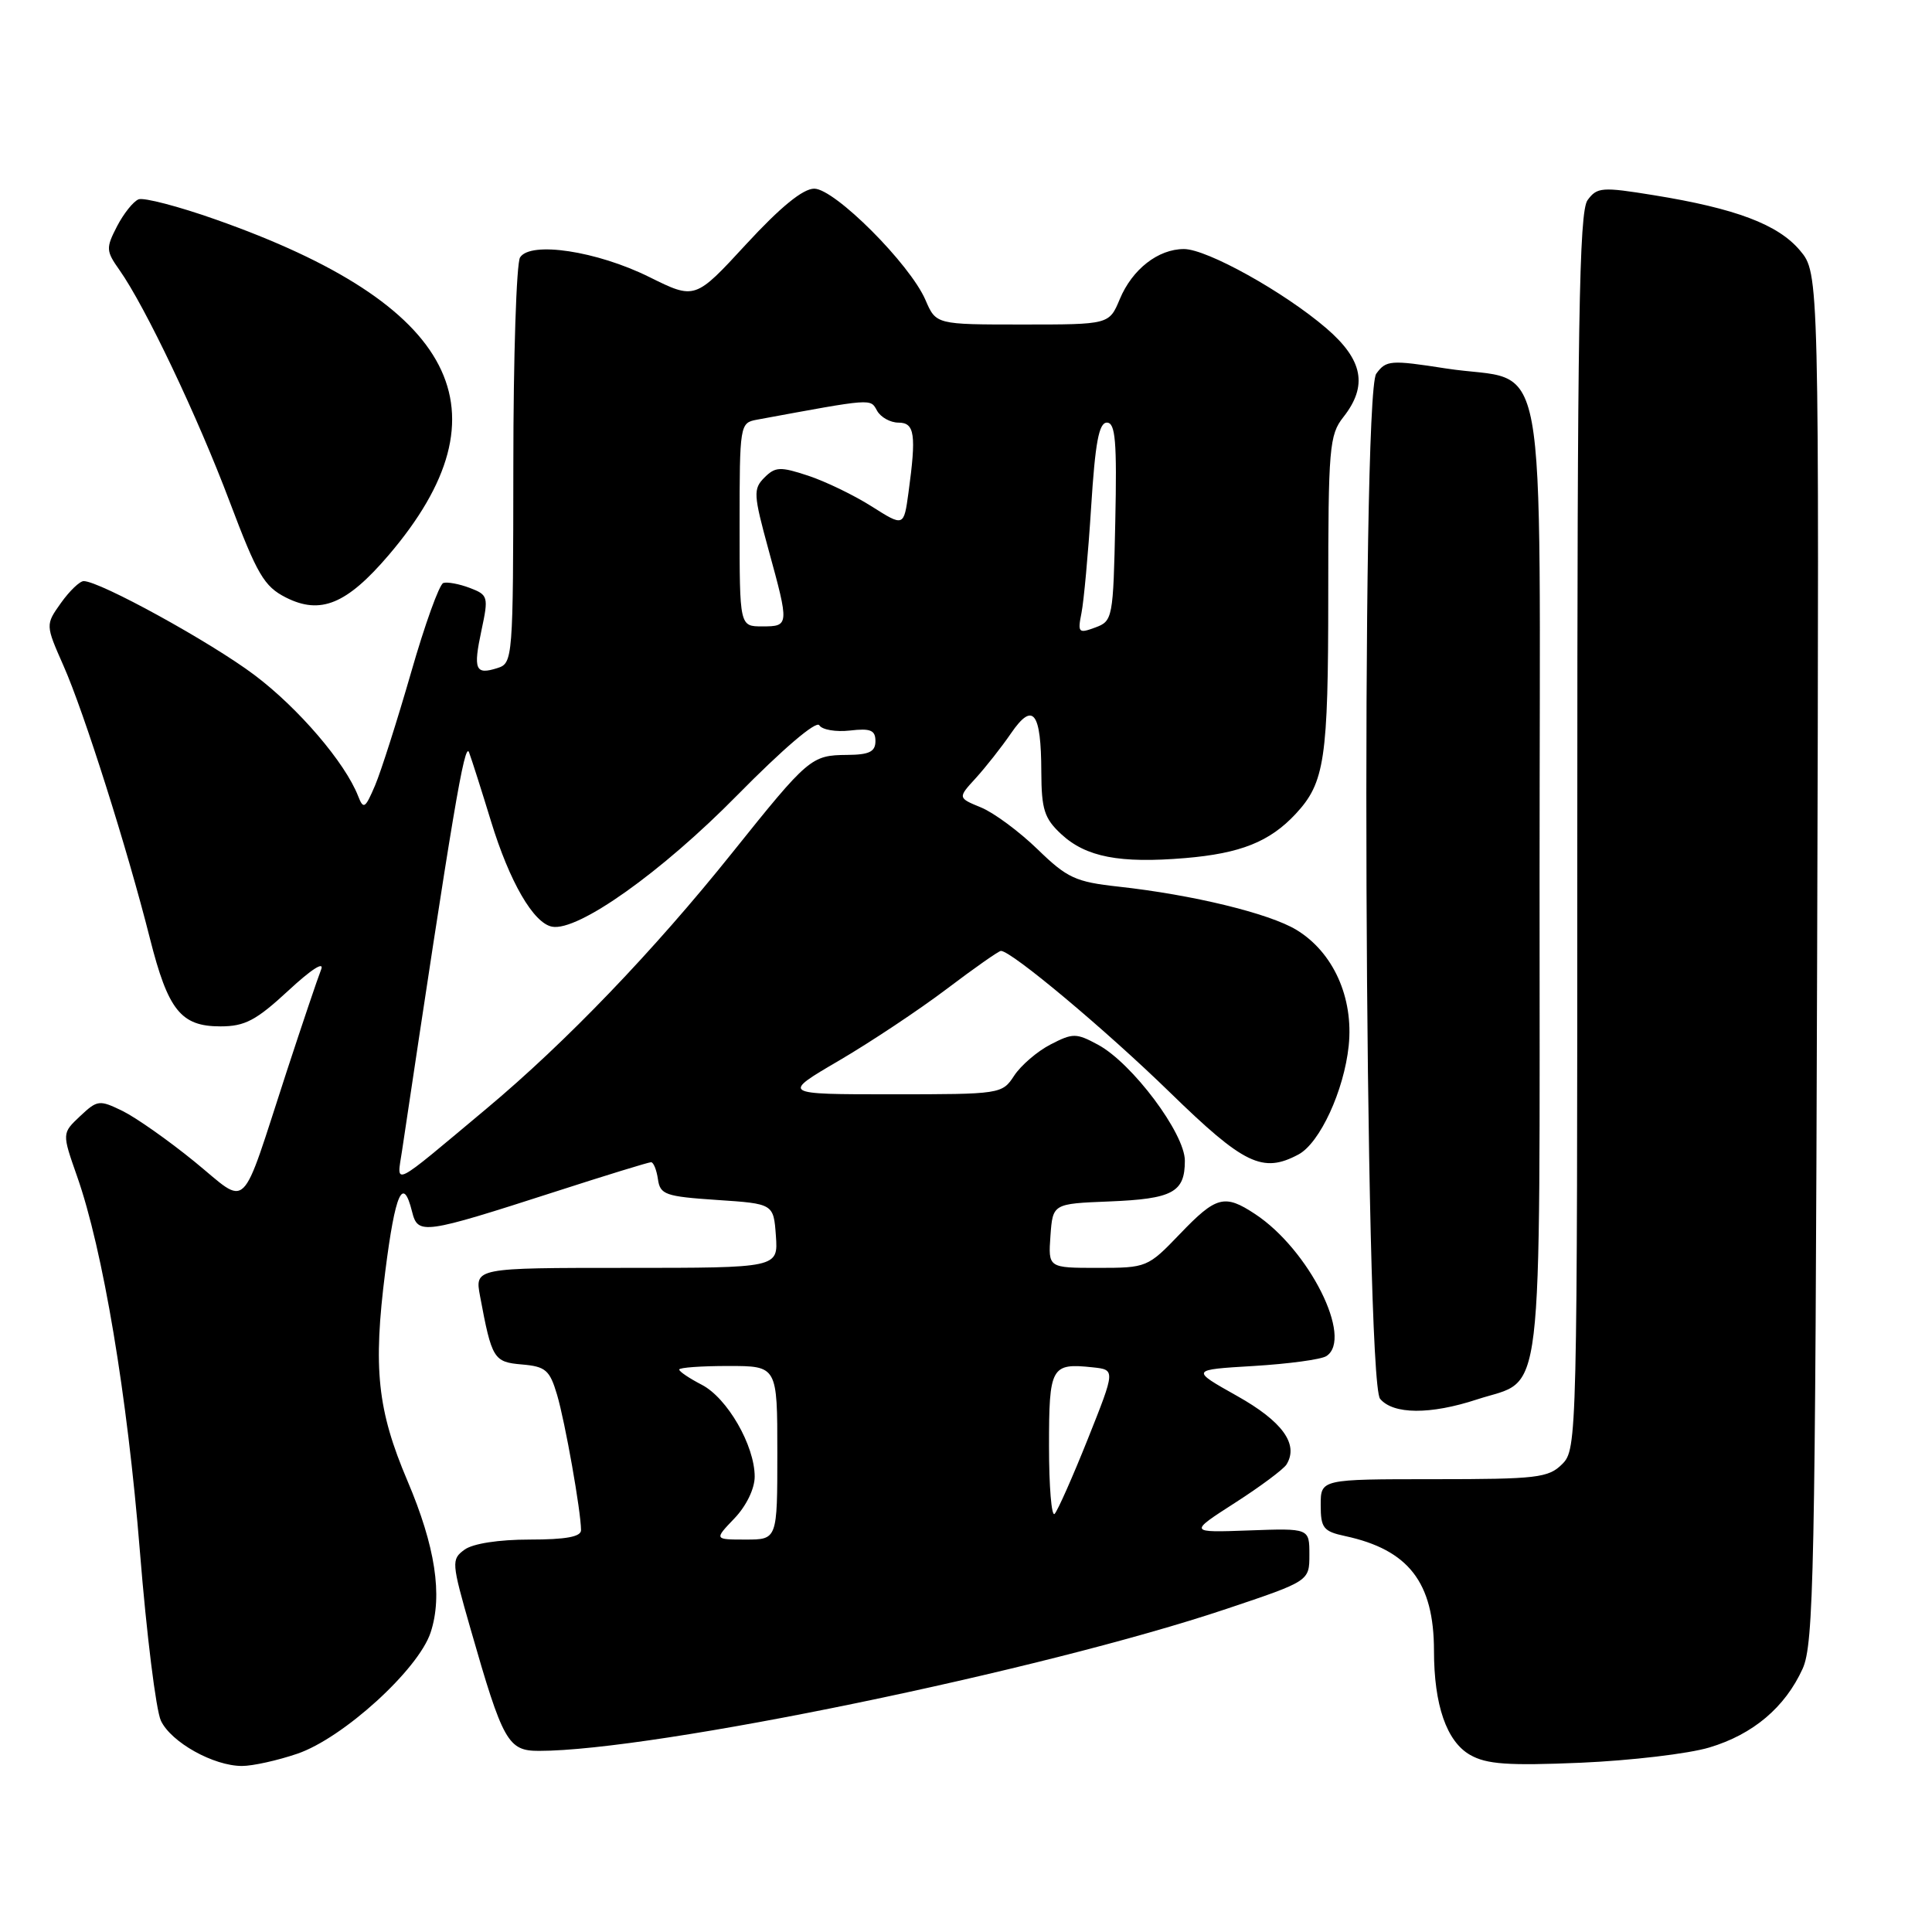 <?xml version="1.0" encoding="UTF-8" standalone="no"?>
<!DOCTYPE svg PUBLIC "-//W3C//DTD SVG 1.1//EN" "http://www.w3.org/Graphics/SVG/1.1/DTD/svg11.dtd" >
<svg xmlns="http://www.w3.org/2000/svg" xmlns:xlink="http://www.w3.org/1999/xlink" version="1.1" viewBox="0 0 256 256">
 <g >
 <path fill="currentColor"
d=" M 39.39 232.38 C 45.45 230.32 55.44 221.23 57.06 216.31 C 58.68 211.41 57.68 204.89 53.99 196.22 C 50.00 186.83 49.42 181.33 51.05 168.48 C 52.38 158.01 53.40 155.74 54.60 160.55 C 55.38 163.65 56.03 163.56 73.59 157.90 C 80.24 155.75 85.94 154.00 86.27 154.00 C 86.59 154.00 87.00 155.01 87.18 156.25 C 87.47 158.30 88.16 158.54 95.00 159.00 C 102.50 159.50 102.50 159.50 102.81 163.75 C 103.11 168.00 103.11 168.00 83.01 168.00 C 62.91 168.00 62.91 168.00 63.61 171.75 C 65.17 180.09 65.41 180.48 69.17 180.80 C 72.30 181.07 72.84 181.54 73.81 184.80 C 74.88 188.41 76.98 200.26 76.99 202.75 C 77.00 203.63 74.98 204.00 70.19 204.00 C 66.08 204.00 62.66 204.53 61.55 205.34 C 59.79 206.63 59.82 207.02 62.35 215.84 C 66.64 230.82 67.31 232.00 71.41 232.00 C 86.63 232.00 138.11 221.37 162.50 213.19 C 173.50 209.50 173.50 209.50 173.50 206.00 C 173.50 202.50 173.50 202.50 165.50 202.79 C 157.50 203.08 157.50 203.08 163.63 199.14 C 167.00 196.98 170.08 194.68 170.47 194.05 C 172.12 191.37 169.93 188.34 163.90 184.96 C 157.74 181.50 157.74 181.50 166.12 181.00 C 170.73 180.72 175.06 180.14 175.75 179.69 C 179.36 177.36 173.45 165.57 166.31 160.87 C 162.26 158.19 161.15 158.49 156.35 163.50 C 152.09 167.94 151.95 168.00 145.46 168.00 C 138.89 168.00 138.89 168.00 139.19 163.75 C 139.50 159.50 139.50 159.50 146.96 159.20 C 155.39 158.86 157.00 158.00 157.00 153.80 C 157.00 150.19 150.02 140.87 145.49 138.43 C 142.60 136.87 142.16 136.87 139.20 138.40 C 137.45 139.30 135.29 141.16 134.39 142.52 C 132.79 144.97 132.61 145.00 118.16 145.00 C 103.54 145.00 103.54 145.00 111.18 140.53 C 115.38 138.07 121.81 133.79 125.46 131.03 C 129.12 128.26 132.34 126.00 132.63 126.00 C 134.02 126.00 146.51 136.46 155.00 144.73 C 164.84 154.32 167.31 155.51 172.06 152.97 C 174.89 151.45 178.09 144.51 178.71 138.57 C 179.37 132.17 176.66 126.17 171.78 123.21 C 168.18 121.03 158.03 118.56 148.18 117.48 C 142.52 116.86 141.40 116.34 137.49 112.54 C 135.08 110.20 131.72 107.71 130.01 107.00 C 126.90 105.72 126.90 105.72 129.29 103.11 C 130.60 101.67 132.71 99.00 133.97 97.16 C 136.88 92.92 137.96 94.31 137.98 102.30 C 138.00 107.26 138.38 108.45 140.62 110.53 C 143.90 113.57 148.36 114.43 157.05 113.70 C 164.38 113.08 168.24 111.54 171.68 107.85 C 175.54 103.70 176.00 100.64 176.00 78.84 C 176.00 59.33 176.14 57.63 178.00 55.27 C 181.27 51.12 180.61 47.68 175.75 43.50 C 170.15 38.69 159.93 33.00 156.88 33.00 C 153.46 33.00 150.03 35.68 148.38 39.63 C 146.97 43.00 146.97 43.00 135.50 43.00 C 124.03 43.00 124.03 43.00 122.63 39.75 C 120.58 34.99 110.60 25.00 107.89 25.00 C 106.39 25.00 103.42 27.43 98.88 32.35 C 92.10 39.71 92.10 39.71 86.04 36.71 C 79.09 33.26 70.29 31.93 68.91 34.11 C 68.43 34.88 68.02 47.28 68.02 61.68 C 68.00 87.30 67.95 87.88 65.92 88.52 C 62.98 89.46 62.68 88.75 63.80 83.51 C 64.75 79.06 64.68 78.83 62.24 77.90 C 60.84 77.37 59.27 77.08 58.74 77.25 C 58.21 77.43 56.29 82.76 54.47 89.11 C 52.64 95.45 50.50 102.18 49.70 104.07 C 48.39 107.14 48.16 107.29 47.46 105.50 C 45.73 101.05 39.55 93.83 33.70 89.43 C 27.90 85.07 13.22 77.00 11.09 77.00 C 10.57 77.00 9.21 78.30 8.08 79.89 C 6.02 82.79 6.02 82.79 8.42 88.23 C 11.13 94.34 16.88 112.51 19.86 124.33 C 22.27 133.87 23.97 136.00 29.20 136.00 C 32.45 136.00 33.93 135.22 38.22 131.25 C 41.29 128.40 43.03 127.30 42.54 128.50 C 42.10 129.60 40.05 135.68 37.98 142.00 C 31.73 161.16 33.06 159.86 25.77 153.92 C 22.32 151.11 18.04 148.10 16.26 147.22 C 13.16 145.71 12.91 145.74 10.61 147.90 C 8.21 150.16 8.21 150.16 10.20 155.83 C 13.64 165.58 16.88 184.92 18.54 205.60 C 19.42 216.54 20.67 226.62 21.32 228.00 C 22.67 230.86 28.29 234.00 32.07 234.00 C 33.49 234.00 36.78 233.27 39.39 232.38 Z  M 226.50 231.55 C 232.29 229.82 236.53 226.23 238.86 221.11 C 240.33 217.86 240.53 208.34 240.78 126.86 C 241.05 36.21 241.05 36.21 238.50 33.18 C 235.60 29.74 230.00 27.62 219.11 25.86 C 212.27 24.75 211.62 24.80 210.36 26.52 C 209.24 28.05 209.00 42.78 209.00 110.19 C 209.00 190.67 208.97 192.03 207.00 194.00 C 205.18 195.82 203.67 196.00 190.00 196.00 C 175.00 196.00 175.00 196.00 175.00 199.42 C 175.00 202.47 175.35 202.92 178.25 203.54 C 186.64 205.35 190.00 209.67 190.01 218.72 C 190.01 225.93 191.68 230.75 194.79 232.53 C 196.98 233.78 199.81 233.98 209.50 233.57 C 216.10 233.28 223.75 232.38 226.50 231.55 Z  M 195.72 185.43 C 204.67 182.49 204.00 188.10 204.00 116.41 C 204.00 43.27 205.41 50.97 191.58 48.82 C 184.25 47.68 183.67 47.72 182.36 49.52 C 180.31 52.33 180.80 182.85 182.87 185.35 C 184.61 187.43 189.51 187.47 195.72 185.43 Z  M 51.48 73.58 C 67.81 54.46 60.55 40.35 28.57 29.08 C 23.65 27.34 19.06 26.15 18.37 26.41 C 17.67 26.68 16.39 28.29 15.51 29.98 C 14.02 32.87 14.04 33.25 15.83 35.78 C 19.24 40.61 26.19 55.21 30.44 66.50 C 34.08 76.14 35.00 77.71 37.88 79.17 C 42.47 81.49 45.94 80.06 51.48 73.58 Z  M 97.31 201.20 C 98.89 199.55 100.00 197.26 100.00 195.66 C 100.00 191.54 96.37 185.24 92.99 183.49 C 91.35 182.64 90.00 181.74 90.00 181.47 C 90.00 181.21 92.92 181.00 96.50 181.00 C 103.00 181.00 103.00 181.00 103.00 192.50 C 103.00 204.00 103.00 204.00 98.81 204.00 C 94.63 204.00 94.63 204.00 97.31 201.20 Z  M 139.00 191.64 C 139.00 181.08 139.27 180.59 144.80 181.18 C 147.80 181.50 147.80 181.50 144.14 190.68 C 142.12 195.73 140.14 200.19 139.74 200.60 C 139.33 201.00 139.00 196.97 139.00 191.64 Z  M 53.27 152.50 C 59.99 107.54 61.57 98.16 62.15 99.69 C 62.52 100.68 63.83 104.80 65.06 108.82 C 67.51 116.83 70.68 122.32 73.15 122.79 C 76.57 123.45 87.65 115.58 97.69 105.37 C 103.73 99.24 108.16 95.45 108.56 96.10 C 108.93 96.70 110.76 97.01 112.62 96.80 C 115.35 96.48 116.00 96.75 116.00 98.20 C 116.00 99.61 115.18 100.01 112.25 100.03 C 107.49 100.07 107.12 100.39 97.02 113.00 C 86.63 125.98 75.00 138.09 64.50 146.87 C 51.65 157.62 52.57 157.16 53.27 152.50 Z  M 143.30 81.23 C 143.61 79.68 144.19 73.38 144.58 67.21 C 145.12 58.66 145.61 56.00 146.67 56.00 C 147.80 56.00 148.01 58.47 147.78 69.14 C 147.51 81.94 147.44 82.30 145.12 83.15 C 142.91 83.97 142.78 83.83 143.30 81.23 Z  M 98.00 69.52 C 98.00 56.33 98.05 56.03 100.25 55.62 C 115.82 52.75 115.30 52.79 116.22 54.43 C 116.70 55.29 117.98 56.00 119.05 56.00 C 121.21 56.00 121.43 57.57 120.38 65.26 C 119.76 69.80 119.76 69.80 115.50 67.10 C 113.15 65.61 109.36 63.78 107.08 63.03 C 103.39 61.81 102.73 61.84 101.29 63.28 C 99.79 64.79 99.83 65.51 101.83 72.83 C 104.59 82.89 104.58 83.00 101.00 83.00 C 98.00 83.00 98.00 83.00 98.00 69.52 Z "/>
</g>
</svg>